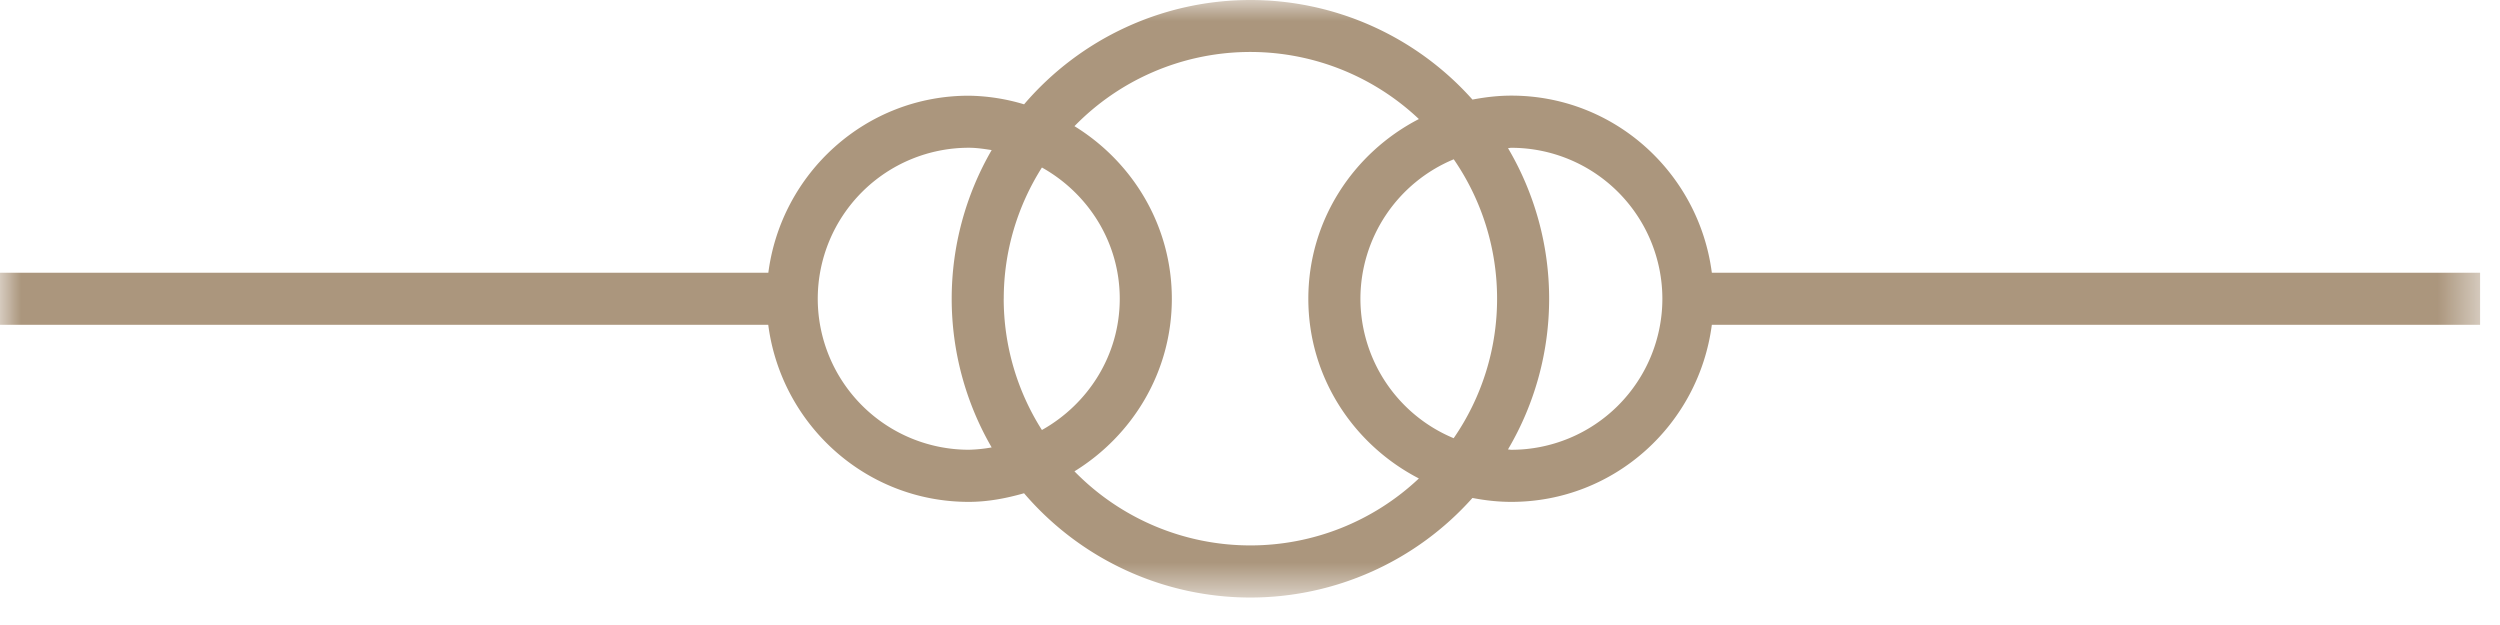 <svg xmlns='http://www.w3.org/2000/svg' xmlns:xlink='http://www.w3.org/1999/xlink' viewBox='0 0 60 15'><defs><path id='a' d='M0 0h59.522v14.34H0z'/></defs><g fill='none' fill-rule='evenodd'><mask id='b' fill='#fff'><use xlink:href='#a'/></mask><path fill='#AB967D' d='M36.273 10.795c-.028 0-.054-.008-.082-.008a7.112 7.112 0 0 0 .001-7.232c.027 0 .053-.008.081-.008a3.628 3.628 0 0 1 3.624 3.624 3.628 3.628 0 0 1-3.624 3.624zM30.01 13.09a5.9 5.9 0 0 1-4.223-1.778c1.395-.86 2.337-2.387 2.337-4.142 0-1.755-.942-3.284-2.337-4.142a5.89 5.89 0 0 1 8.266-.171c-1.568.81-2.653 2.429-2.653 4.313 0 1.883 1.085 3.502 2.653 4.313a5.89 5.89 0 0 1-4.043 1.607zm-5.92-5.92c0-1.158.338-2.236.916-3.15 1.108.62 1.868 1.792 1.868 3.15 0 1.358-.76 2.529-1.868 3.15a5.873 5.873 0 0 1-.917-3.15zm-.84 3.624a3.628 3.628 0 0 1-3.624-3.624 3.628 3.628 0 0 1 3.624-3.624c.188 0 .37.028.55.056a7.115 7.115 0 0 0 0 7.136 3.56 3.56 0 0 1-.55.056zM35.93 7.17a5.883 5.883 0 0 1-1.042 3.347A3.63 3.63 0 0 1 32.65 7.17a3.63 3.63 0 0 1 2.24-3.347 5.89 5.89 0 0 1 1.04 3.347zm23.592-.625H41.084c-.31-2.39-2.337-4.25-4.81-4.25-.32 0-.632.037-.935.095A7.145 7.145 0 0 0 30.01 0a7.147 7.147 0 0 0-5.432 2.504 4.793 4.793 0 0 0-1.328-.207c-2.474 0-4.5 1.859-4.81 4.249H0v1.25h18.438c.311 2.39 2.337 4.249 4.811 4.249.463 0 .903-.086 1.328-.207a7.151 7.151 0 0 0 5.432 2.503 7.144 7.144 0 0 0 5.33-2.39c.303.059.615.094.934.094 2.474 0 4.5-1.86 4.811-4.25h18.438v-1.25z' mask='url(#b)'/></g></svg>